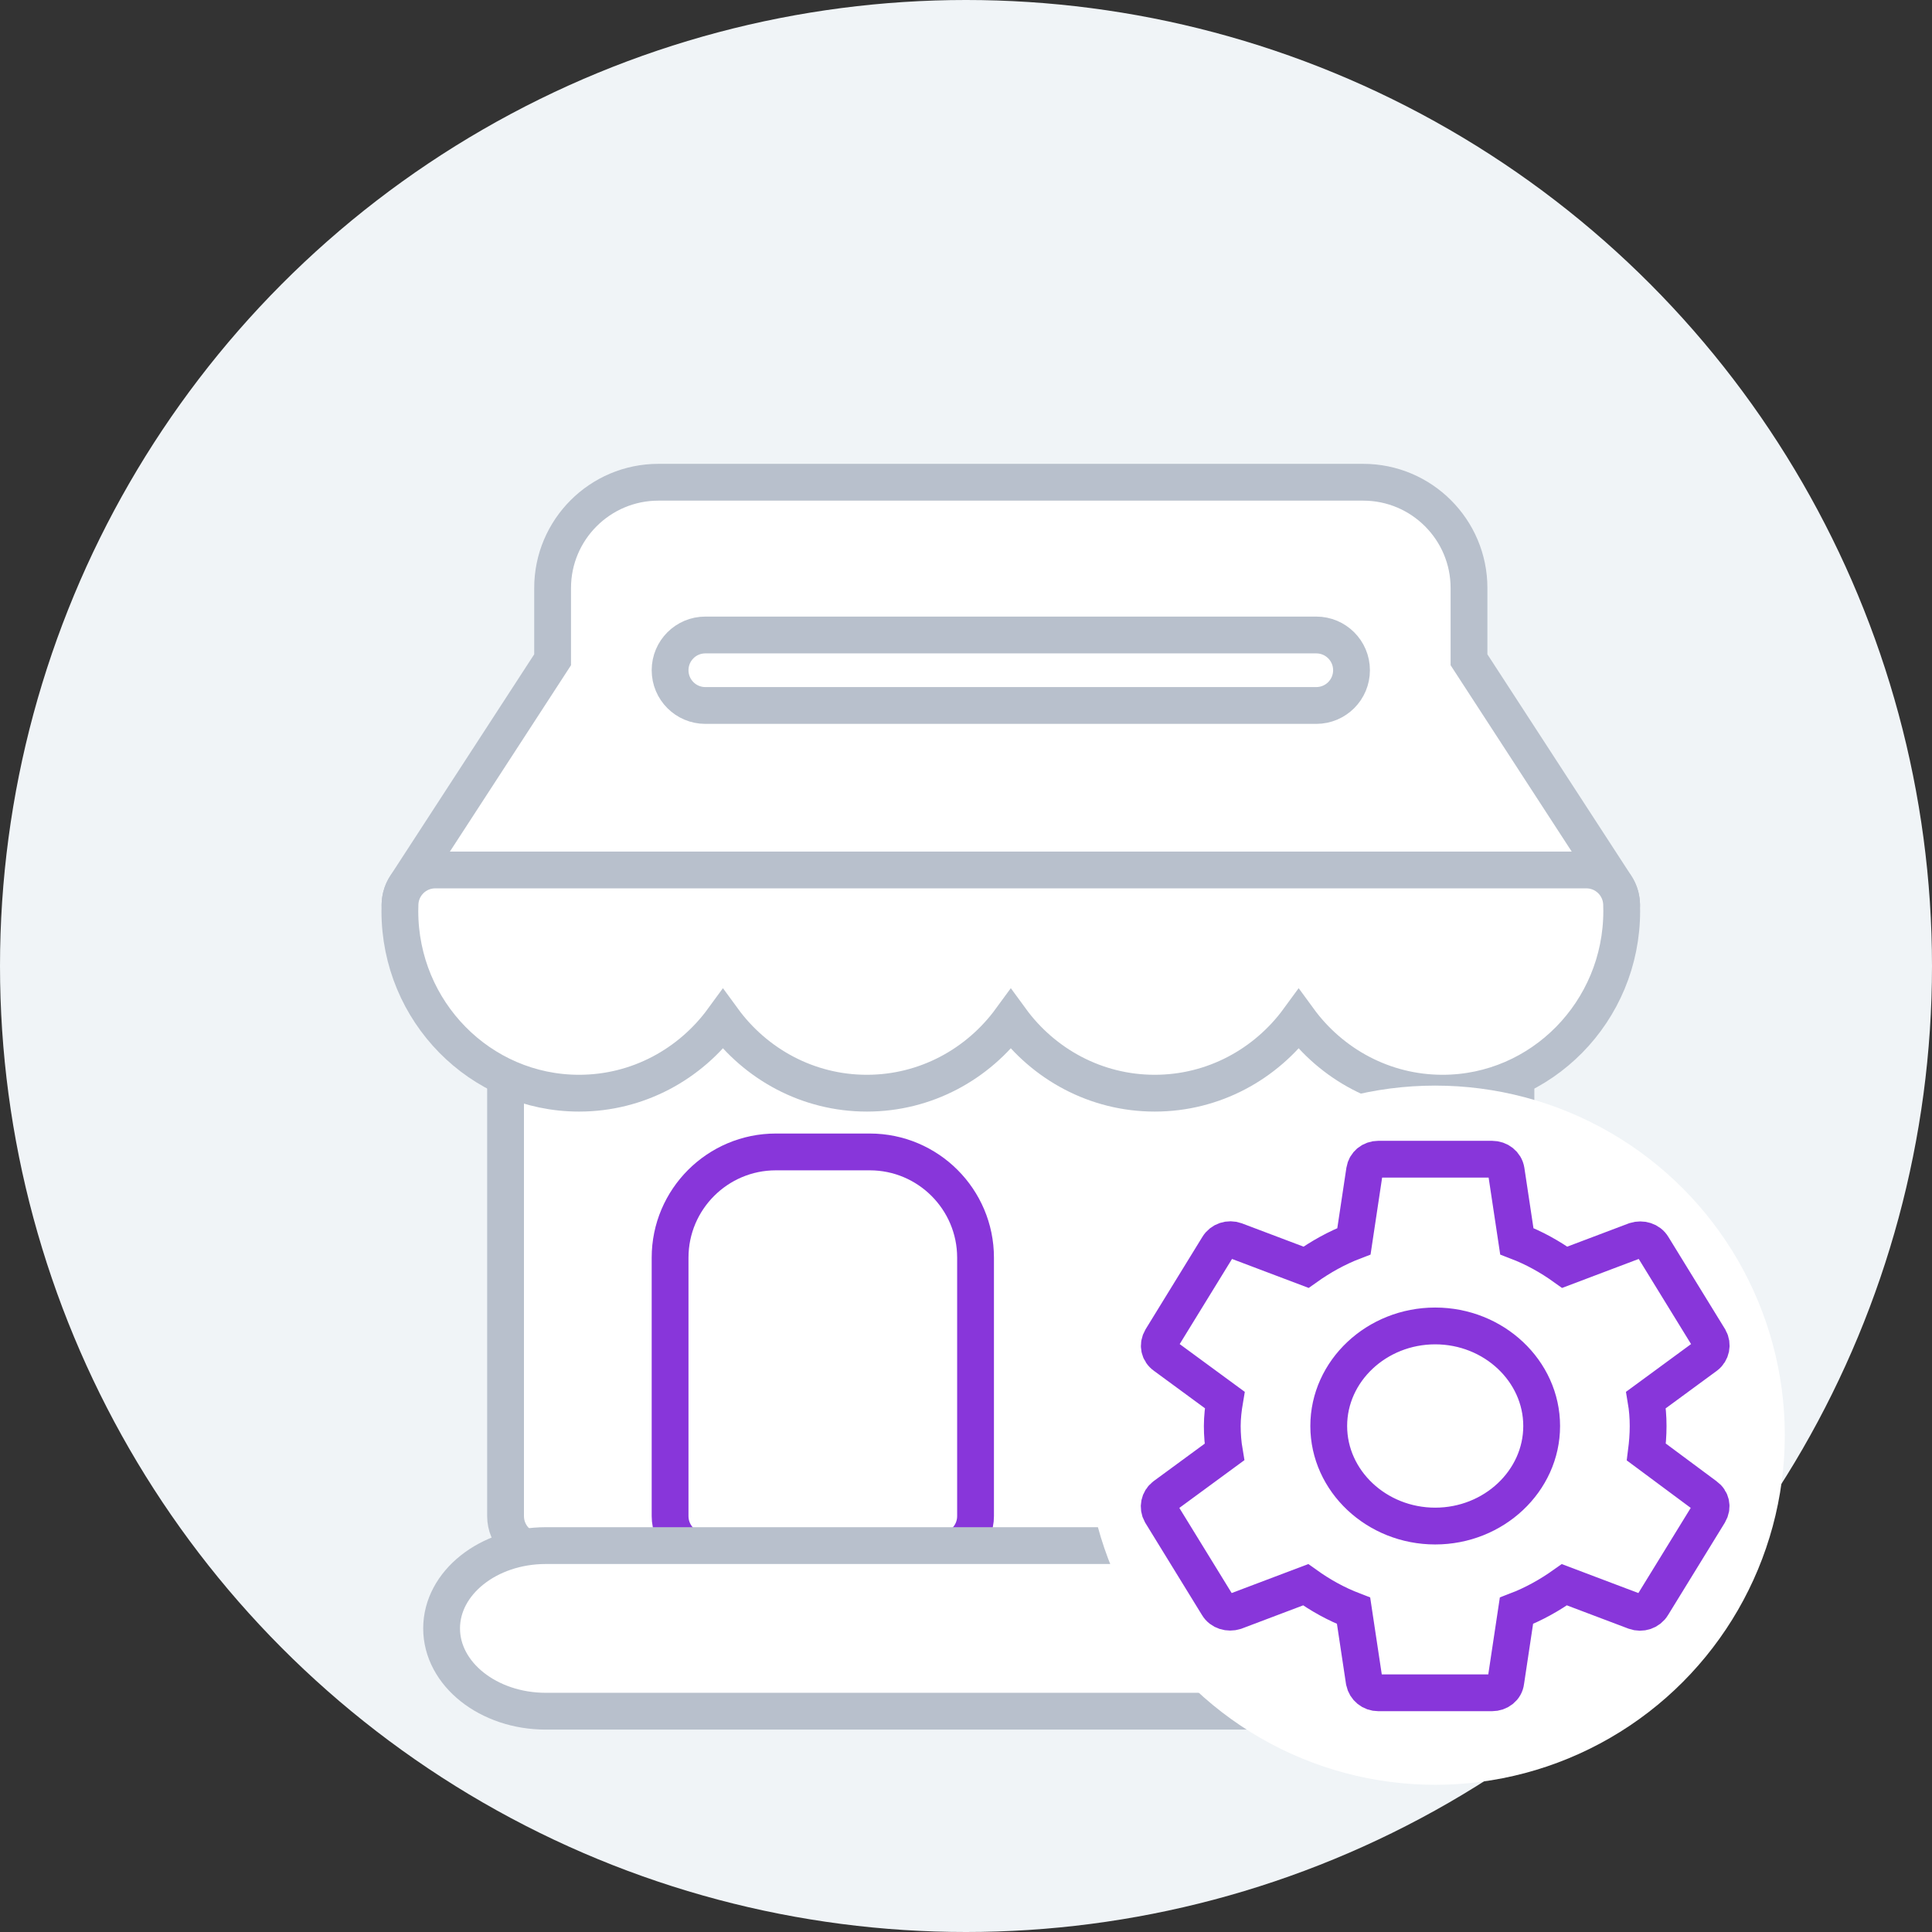 <svg width="105" height="105" viewBox="0 0 105 105" fill="none" xmlns="http://www.w3.org/2000/svg">
<rect x="0" y="0" width="105" height="105" fill="#333333" stroke="none"/>
<circle cx="52.5" cy="52.5" r="52.5" fill="#F0F4F7"/>
<path d="M81.633 55.684C81.156 55.322 80.536 55.204 79.959 55.366C79.449 55.509 78.925 55.582 78.4 55.582C75.143 55.582 72.493 52.861 72.493 49.516C72.493 48.457 71.636 47.6 70.578 47.6C69.519 47.6 68.662 48.457 68.662 49.516C68.662 52.861 66.012 55.582 62.755 55.582C59.499 55.582 56.849 52.861 56.849 49.516C56.849 48.457 55.992 47.6 54.933 47.6C53.875 47.6 53.018 48.457 53.018 49.516C53.018 52.861 50.368 55.582 47.111 55.582C43.855 55.582 41.205 52.861 41.205 49.516C41.205 48.457 40.347 47.6 39.289 47.6C38.231 47.6 37.373 48.457 37.373 49.516C37.373 52.861 34.724 55.582 31.467 55.582C30.942 55.582 30.418 55.509 29.908 55.366C29.331 55.204 28.711 55.322 28.234 55.684C27.756 56.046 27.476 56.61 27.476 57.211V82.399C27.476 83.458 28.334 84.315 29.392 84.315H80.472C81.531 84.315 82.388 83.458 82.388 82.399V57.209C82.39 56.61 82.11 56.046 81.633 55.684Z" fill="white" stroke="#B8C0CC" stroke-width="2"/>
<path d="M88.12 48.979C88.087 48.681 87.986 48.393 87.821 48.141L83.37 41.293C83.361 41.279 83.352 41.264 83.343 41.25L79.837 35.857V31.956C79.837 28.787 77.259 26.209 74.09 26.209H35.78C32.611 26.209 30.033 28.787 30.033 31.956V35.857L22.05 48.14C21.964 48.271 21.896 48.412 21.845 48.56C21.776 48.761 21.74 48.983 21.74 49.194C21.74 50.252 22.597 51.11 23.656 51.11H86.217C87.275 51.11 88.133 50.252 88.133 49.194C88.131 49.124 88.127 49.051 88.12 48.979Z" fill="white" stroke="#B8C0CC" stroke-width="2"/>
<path d="M88.13 49.127C88.092 48.097 87.246 47.28 86.215 47.28H70.584C70.581 47.28 70.58 47.28 70.578 47.28C70.575 47.28 70.572 47.28 70.571 47.28H54.941C54.938 47.28 54.936 47.28 54.935 47.28C54.933 47.28 54.931 47.28 54.928 47.28H39.297C39.294 47.28 39.293 47.28 39.29 47.28C39.288 47.28 39.286 47.28 39.284 47.28H23.654C22.623 47.28 21.776 48.097 21.74 49.127C21.735 49.256 21.732 49.385 21.732 49.514C21.732 54.972 26.1 59.412 31.47 59.412C34.671 59.412 37.515 57.833 39.29 55.401C41.067 57.833 43.912 59.412 47.112 59.412C50.313 59.412 53.159 57.833 54.935 55.401C56.71 57.833 59.554 59.412 62.757 59.412C65.958 59.412 68.802 57.833 70.579 55.401C72.354 57.833 75.199 59.412 78.4 59.412C83.769 59.412 88.137 54.972 88.137 49.514C88.137 49.385 88.135 49.256 88.13 49.127Z" fill="white" stroke="#B8C0CC" stroke-width="2"/>
<path d="M71.536 38.341H38.333C37.275 38.341 36.418 37.484 36.418 36.425C36.418 35.367 37.275 34.51 38.333 34.51H71.536C72.594 34.51 73.452 35.367 73.452 36.425C73.452 37.484 72.594 38.341 71.536 38.341Z" fill="white" stroke="#B8C0CC" stroke-width="2"/>
<path d="M47.272 62.605H42.164C38.996 62.605 36.418 65.184 36.418 68.351V82.399C36.418 83.457 37.275 84.314 38.333 84.314H51.103C52.162 84.314 53.019 83.457 53.019 82.399V68.351C53.019 65.183 50.442 62.605 47.272 62.605Z" stroke="#8836DA" stroke-width="2"/>
<path d="M80.336 84H29.664C26.541 84 24 86.019 24 88.5C24 90.981 26.541 93 29.664 93H80.336C83.46 93 86 90.981 86 88.5C86 86.019 83.46 84 80.336 84Z" fill="white" stroke="#B8C0CC" stroke-width="2"/>
<circle cx="78" cy="78" r="19" fill="white"/>
<path d="M89.475 78.914C89.533 78.461 89.572 77.989 89.572 77.5C89.572 77.011 89.533 76.539 89.456 76.086L92.715 73.694C93.005 73.476 93.082 73.078 92.908 72.769L89.822 67.749C89.63 67.422 89.225 67.314 88.877 67.422L85.039 68.873C84.229 68.293 83.381 67.821 82.436 67.459L81.857 63.616C81.799 63.254 81.472 63 81.086 63H74.914C74.528 63 74.22 63.254 74.162 63.616L73.584 67.459C72.638 67.821 71.771 68.311 70.98 68.873L67.142 67.422C66.795 67.296 66.39 67.422 66.197 67.749L63.111 72.769C62.918 73.096 62.995 73.476 63.304 73.694L66.563 76.086C66.486 76.539 66.428 77.029 66.428 77.5C66.428 77.971 66.467 78.461 66.544 78.914L63.285 81.306C62.995 81.524 62.918 81.922 63.092 82.231L66.178 87.251C66.37 87.578 66.775 87.686 67.123 87.578L70.96 86.127C71.771 86.707 72.619 87.179 73.564 87.541L74.143 91.384C74.22 91.746 74.528 92 74.914 92H81.086C81.472 92 81.799 91.746 81.838 91.384L82.416 87.541C83.362 87.179 84.229 86.689 85.02 86.127L88.858 87.578C89.205 87.704 89.61 87.578 89.803 87.251L92.889 82.231C93.082 81.904 93.005 81.524 92.696 81.306L89.475 78.914ZM78 82.938C74.818 82.938 72.214 80.491 72.214 77.5C72.214 74.509 74.818 72.062 78 72.062C81.182 72.062 83.786 74.509 83.786 77.5C83.786 80.491 81.182 82.938 78 82.938Z" fill="white" stroke="#8836DA" stroke-width="2" stroke-linecap="round"/>
</svg>
